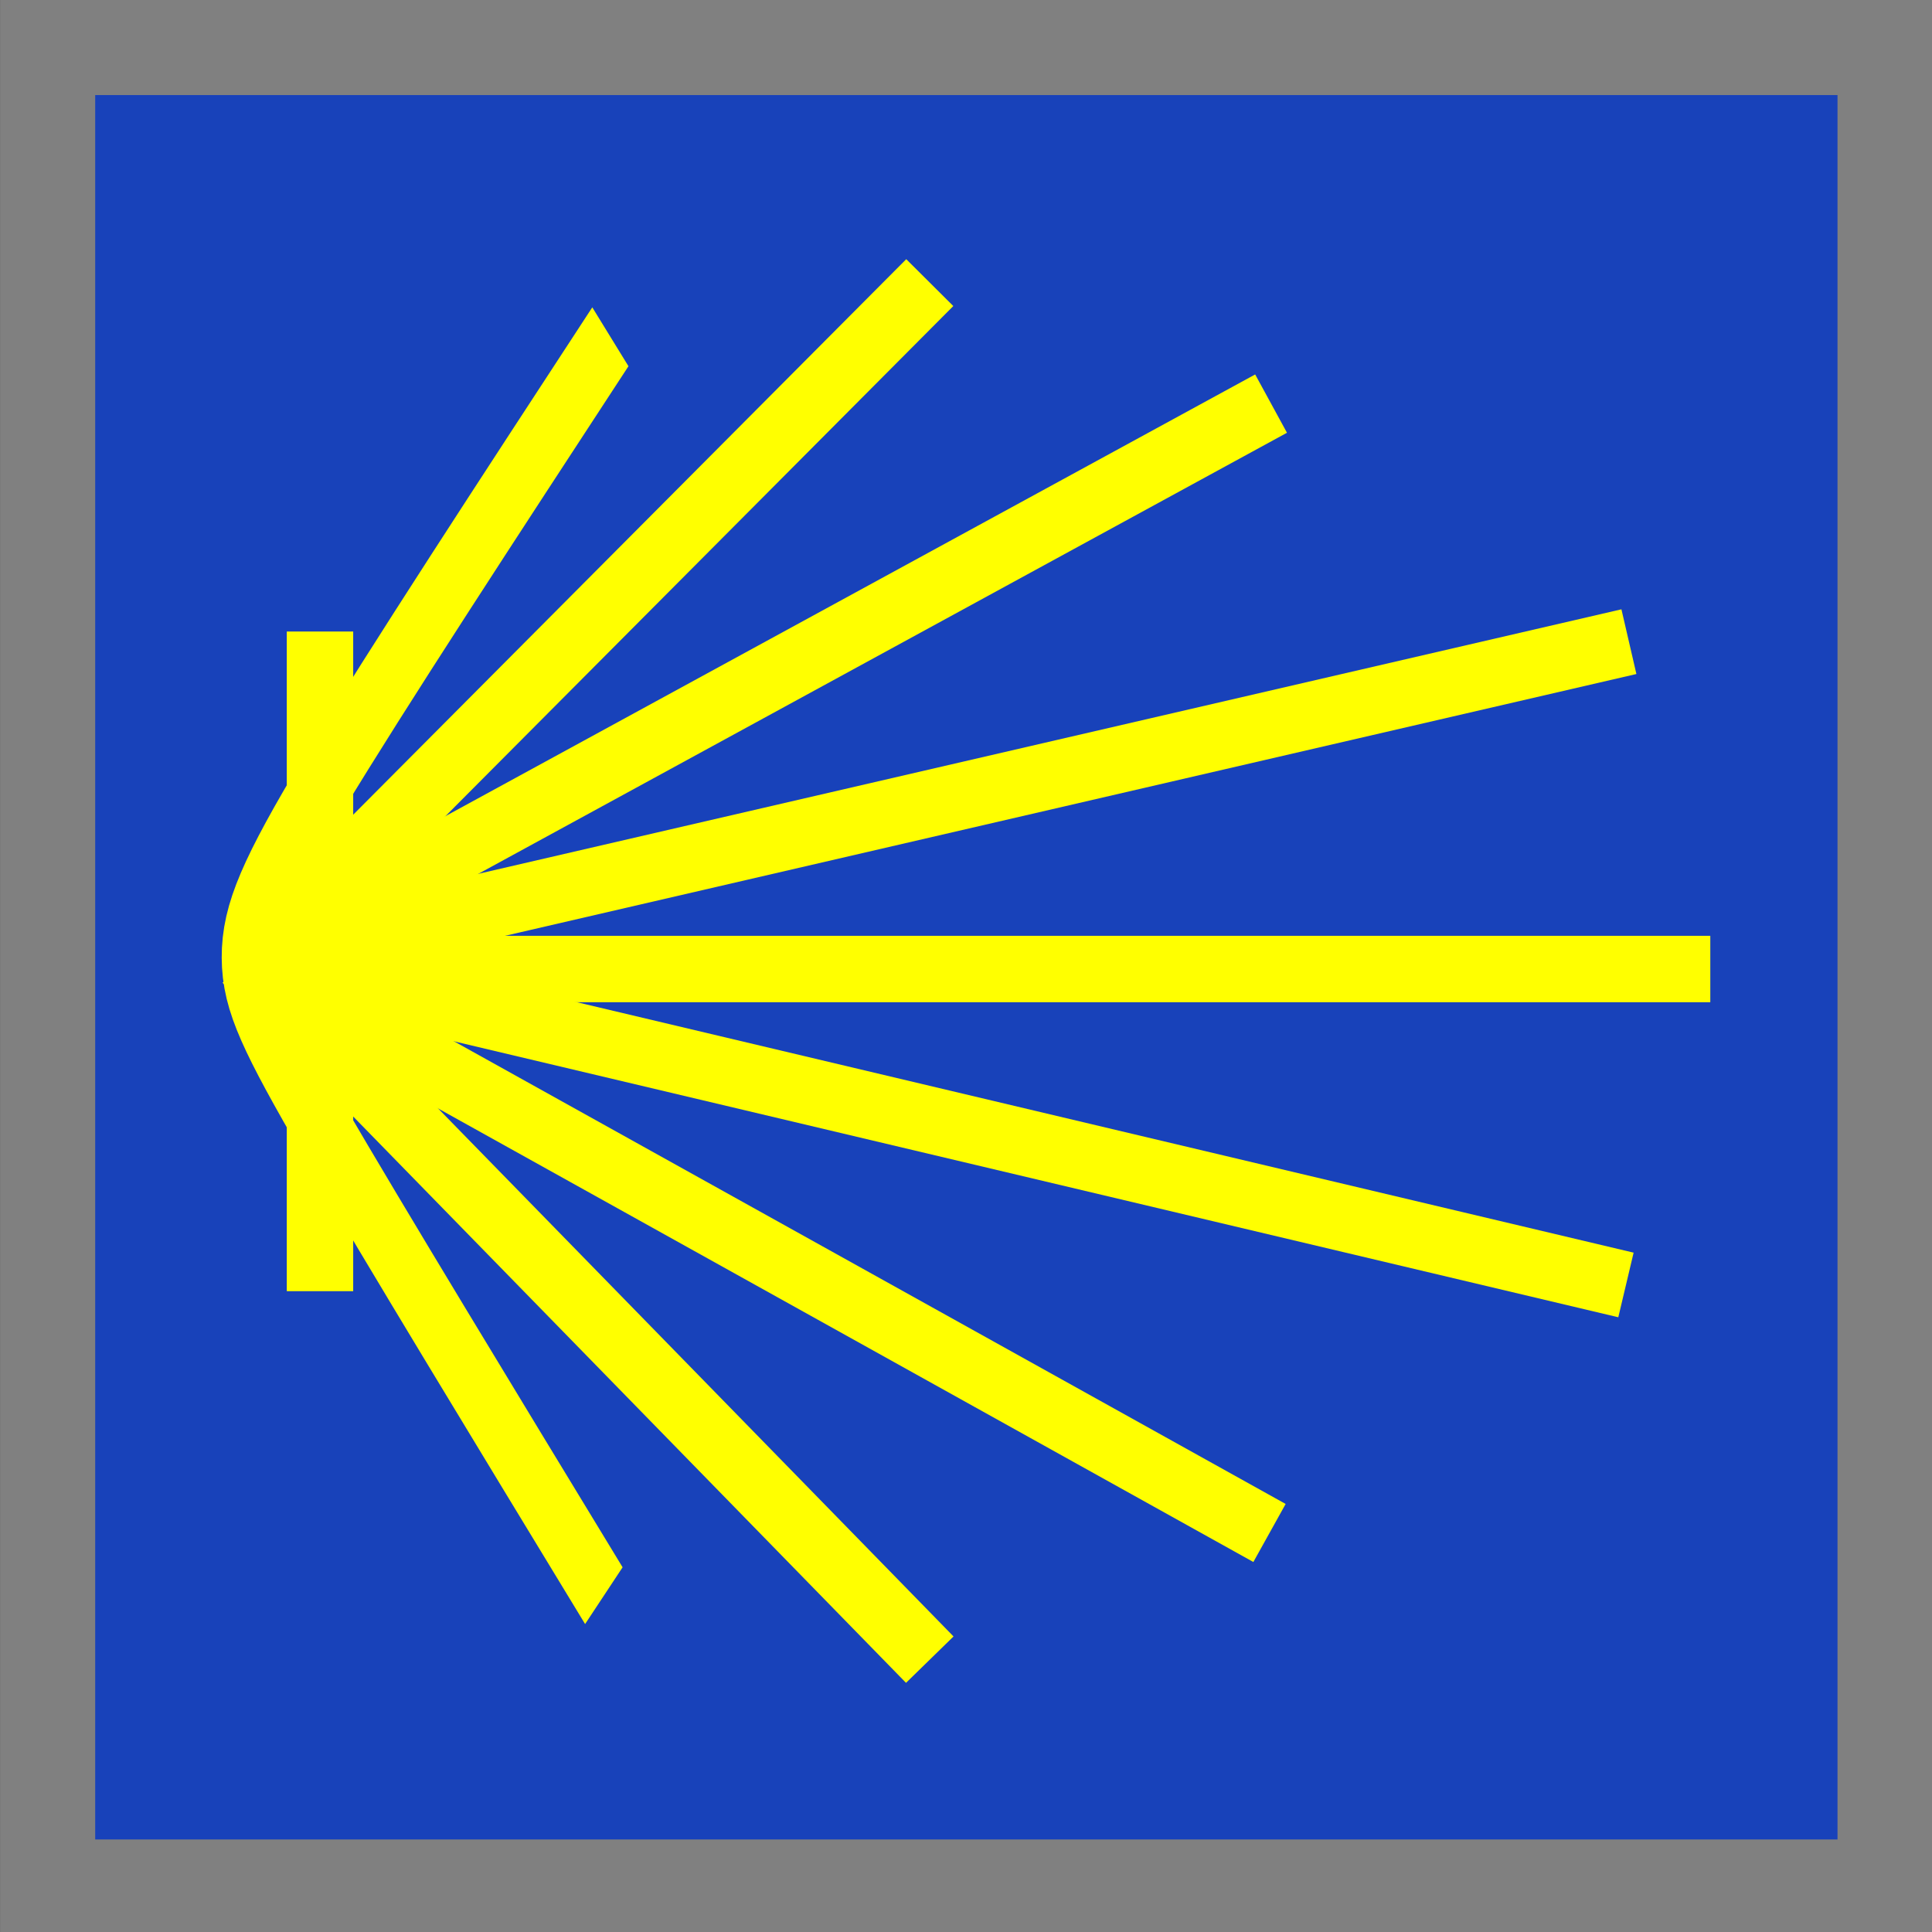 <?xml version="1.0" encoding="UTF-8" standalone="no"?>
<!-- Created with Inkscape (http://www.inkscape.org/) -->

<svg
   width="32"
   height="32"
   viewBox="0 0 32 32"
   version="1.1"
   id="svg1"
   xmlns="http://www.w3.org/2000/svg"
   xmlns:svg="http://www.w3.org/2000/svg">
  <rect x="0" y="0" width="32" height="32" fill="#333333" stroke="none"/>
  <defs
     id="defs1" />
  <g
     id="layer1">
    <g
       id="layer1-7"
       transform="matrix(1.05,0,0,1.049,-0.887,-0.825)"
       style="fill:#1842ba;fill-opacity:1;stroke-width:1.501;stroke-dasharray:none">
      <rect
         style="fill:#1842ba;fill-opacity:1;stroke:#808080;stroke-width:1.501;stroke-linecap:square;stroke-dasharray:none;stroke-opacity:1;paint-order:markers fill stroke"
         id="rect605"
         width="28.985"
         height="29.044"
         x="1.596"
         y="1.537" />
    </g>
    <path
       style="fill:#ffff00;fill-opacity:1;stroke:#ffff00;stroke-width:1.1;stroke-dasharray:none;stroke-opacity:1"
       d="M 4.191,16.025 21.027,25.391"
       id="path2-8-5-6" />
    <path
       style="fill:#ffff00;fill-opacity:1;stroke:#ffff00;stroke-width:1.1;stroke-dasharray:none;stroke-opacity:1"
       d="M 4.291,15.828 21.053,6.685"
       id="path2-8-5-6-0" />
    <path
       style="fill:#ffff00;fill-opacity:1;stroke:#ffff00;stroke-width:1.1;stroke-dasharray:none;stroke-opacity:1"
       d="M 4.037,15.857 26.931,21.283"
       id="path2-8-5" />
    <path
       style="fill:#ffff00;fill-opacity:1;stroke:#ffff00;stroke-width:1.1;stroke-dasharray:none;stroke-opacity:1"
       d="M 4.011,15.943 26.98,10.628"
       id="path2-8-5-5" />
    <path
       style="fill:#ffff00;fill-opacity:1;stroke:#ffff00;stroke-width:1.1;stroke-dasharray:none;stroke-opacity:1"
       d="M 3.947,16.05 H 28.328"
       id="path2-8-3" />
    <path
       style="fill:#ffff00;fill-opacity:1;stroke:#ffff00;stroke-width:1.1;stroke-dasharray:none;stroke-opacity:1"
       d="M 4.08,15.893 15.4,27.489"
       id="path2-8" />
    <path
       style="fill:none;fill-opacity:1;stroke:#ffff00;stroke-width:1.179;stroke-dasharray:none;stroke-opacity:1"
       d="M 16.242,26.351 C 13.764,23.768 11.286,21.185 9.886,19.662 8.486,18.138 8.164,17.673 8.161,17.175 8.158,16.678 8.474,16.148 9.898,14.655 11.323,13.162 13.857,10.707 16.39,8.251"
       id="path1"
       transform="matrix(0.73,0,0,1.152,-1.855,-3.927)" />
    <path
       style="fill:#ffff00;fill-opacity:1;stroke:#ffff00;stroke-width:1.1;stroke-dasharray:none;stroke-opacity:1"
       d="M 5.3,21.386 V 10.46"
       id="path3" />
    <path
       style="fill:#ffff00;fill-opacity:1;stroke:#ffff00;stroke-width:1.1;stroke-dasharray:none;stroke-opacity:1"
       d="M 4.152,15.979 15.4,4.681"
       id="path2-8-9" />
  </g>
</svg>
